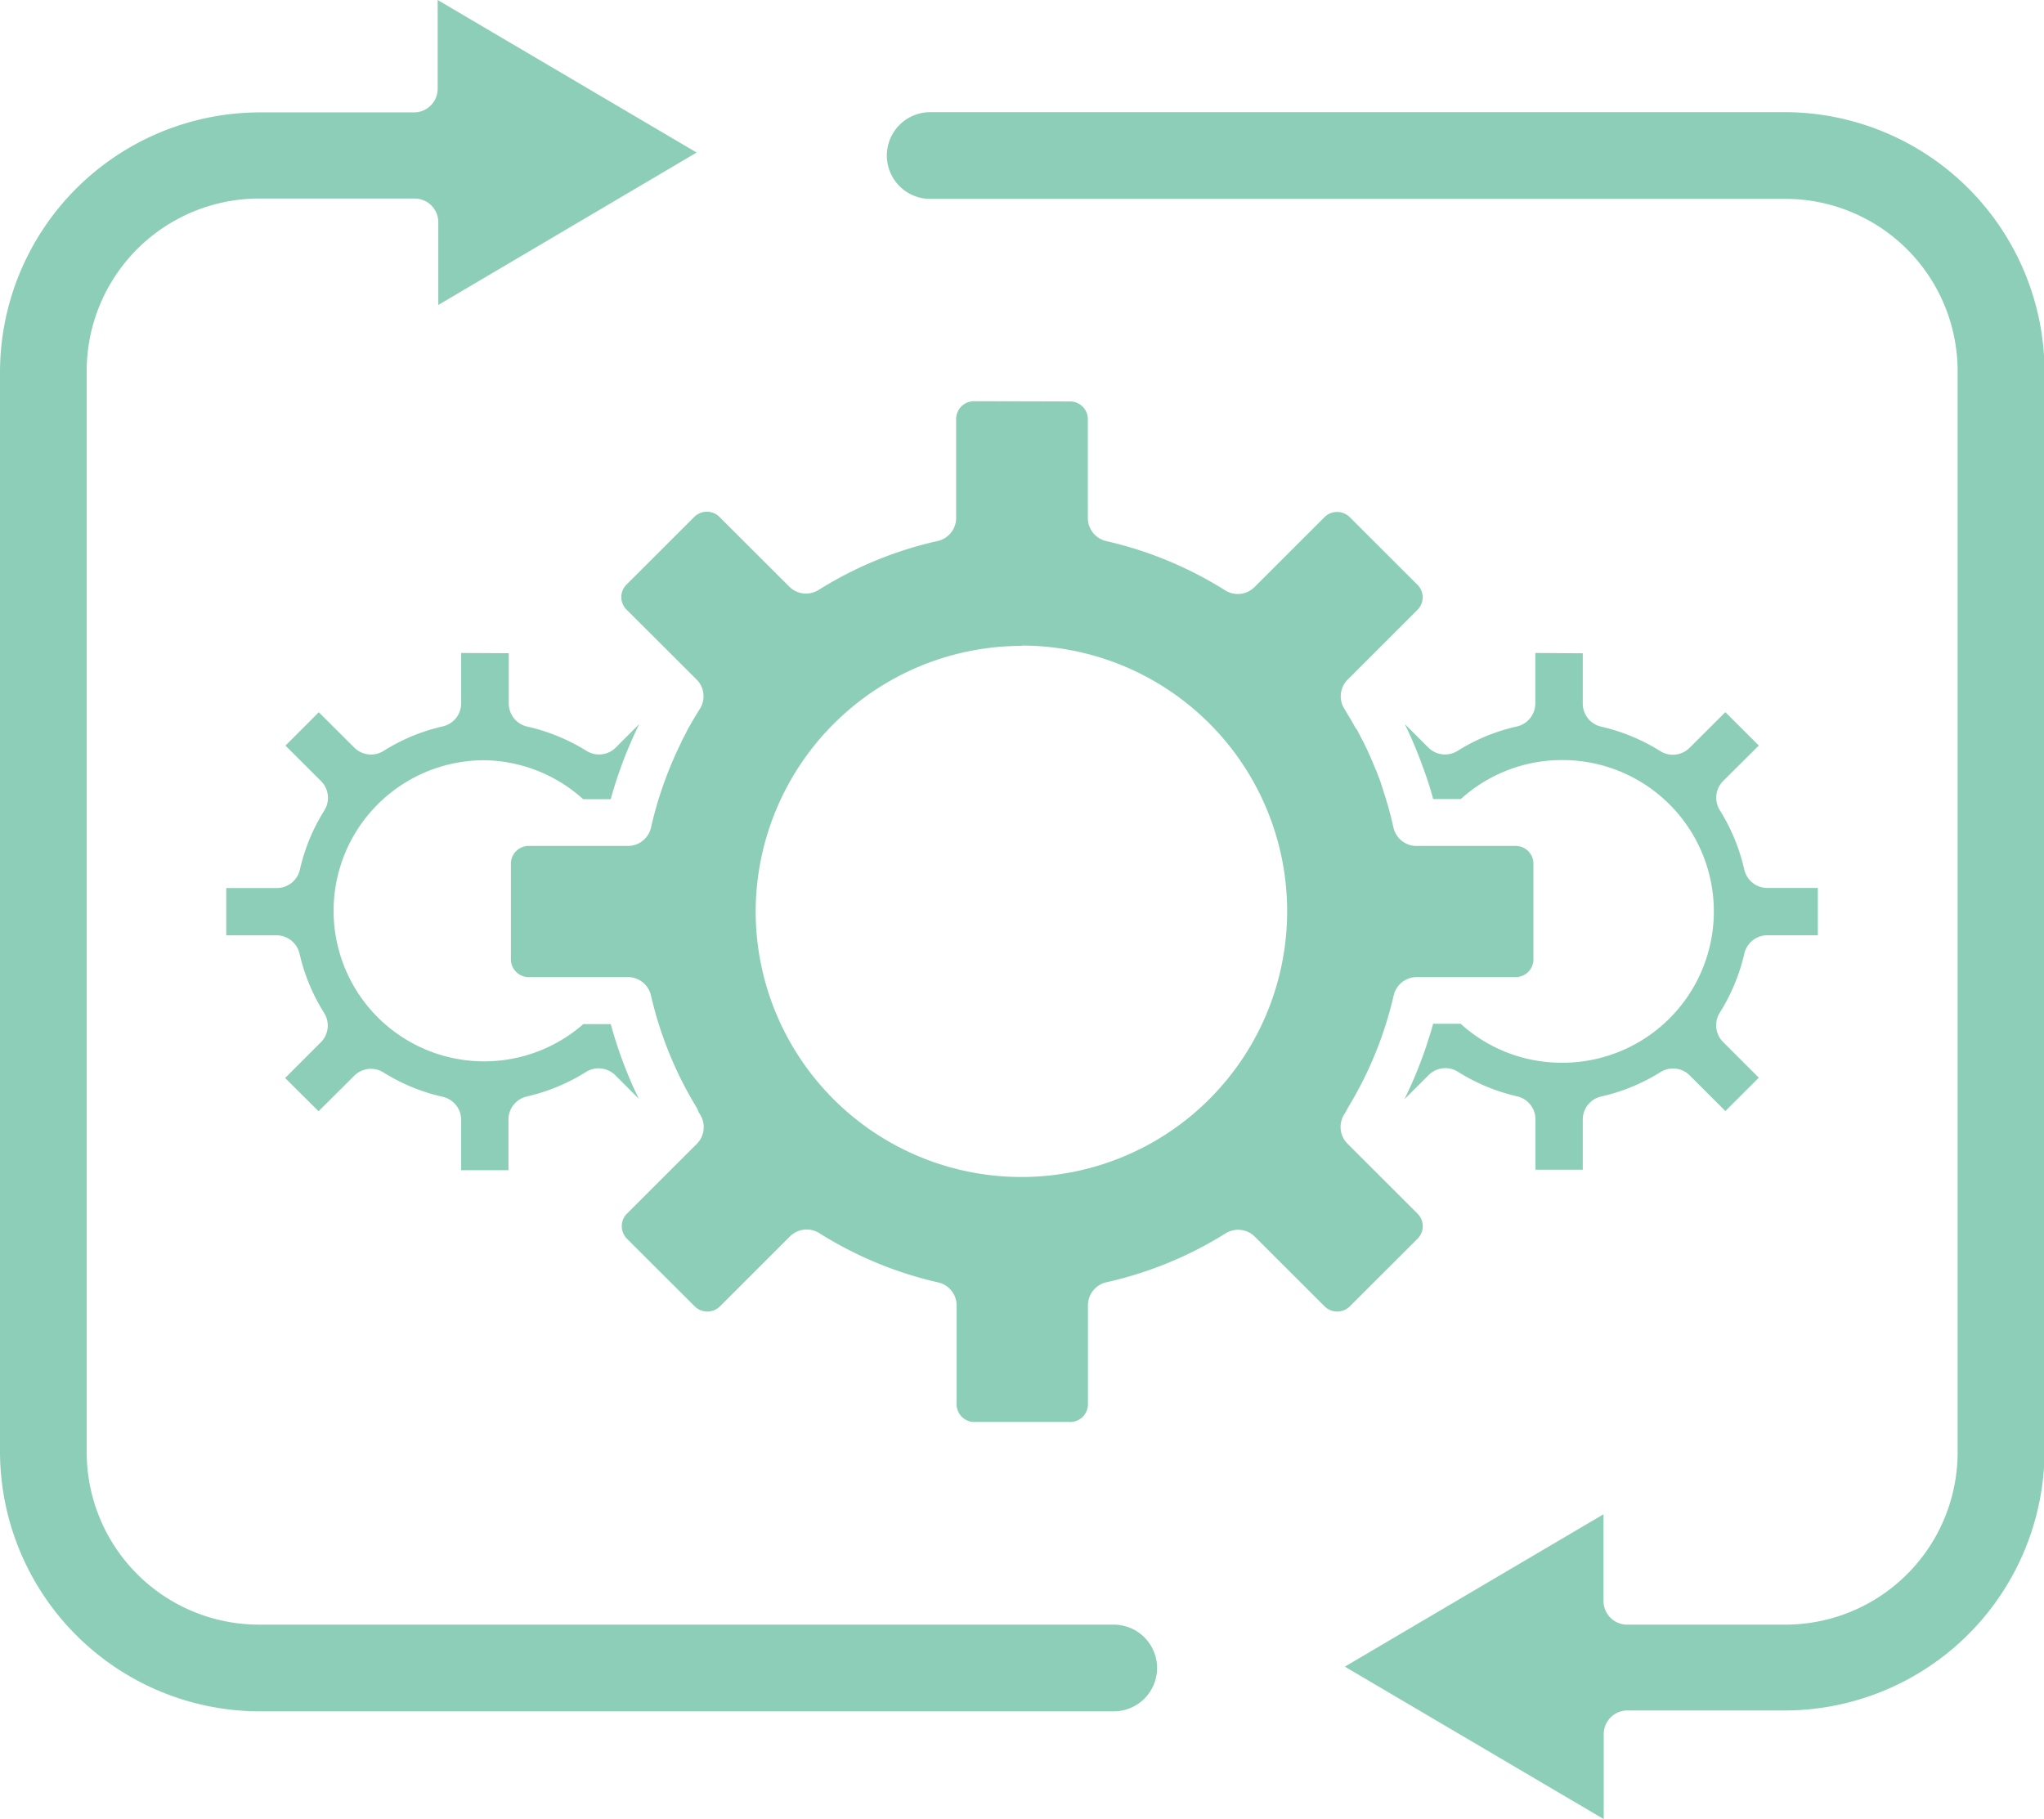 <svg xmlns="http://www.w3.org/2000/svg" viewBox="0 0 25.929 23.078"><defs><style>.cls-1{fill:#8dceb8;}</style></defs><g id="Layer_2" data-name="Layer 2"><g id="Layer_1-2" data-name="Layer 1"><path class="cls-1" d="M5.552,0V1.126a.3.3,0,0,1-.3.3H3.3A3.3,3.3,0,0,0,0,4.719V18.411a3.3,3.3,0,0,0,3.3,3.3H14.128a.55.55,0,1,0,0-1.1H3.3a2.187,2.187,0,0,1-2.2-2.2V4.719a2.187,2.187,0,0,1,2.2-2.2h1.96a.3.3,0,0,1,.3.3v1.05L8.837,1.935ZM11.8,1.423a.55.55,0,1,0,0,1.1H22.633a2.186,2.186,0,0,1,2.2,2.2V18.411a2.186,2.186,0,0,1-2.2,2.2H20.641a.3.3,0,0,1-.3-.3v-1.1L17.06,21.144l3.284,1.934V22a.3.3,0,0,1,.3-.3h1.992a3.3,3.3,0,0,0,3.3-3.3V4.718a3.3,3.3,0,0,0-3.3-3.295H11.8Zm.562,3.667h0a.226.226,0,0,0-.233.232V6.574a.3.3,0,0,1-.232.289,4.818,4.818,0,0,0-1.515.623.3.3,0,0,1-.368-.042l-.882-.881a.227.227,0,0,0-.33,0l-.849.848a.224.224,0,0,0,0,.328l.886.884a.3.3,0,0,1,.04.369c-.031.047-.058.095-.087.143-.015.023-.027.048-.041.071s-.031.053-.043.08-.042.079-.062.119l-.011.027A4.872,4.872,0,0,0,8.258,10.5a.3.3,0,0,1-.289.232H6.714a.226.226,0,0,0-.233.232v1.2a.226.226,0,0,0,.233.232H7.968a.3.3,0,0,1,.289.23,4.806,4.806,0,0,0,.575,1.417.266.266,0,0,1,.031.069.209.209,0,0,1,.02.031.3.3,0,0,1-.042.367l-.883.882a.226.226,0,0,0,0,.328l.85.848a.227.227,0,0,0,.33,0l.885-.884a.3.3,0,0,1,.368-.041,4.854,4.854,0,0,0,1.513.627.3.3,0,0,1,.231.289v1.249a.225.225,0,0,0,.233.232h1.2a.225.225,0,0,0,.233-.232V16.557a.3.3,0,0,1,.232-.289,4.845,4.845,0,0,0,1.516-.622.3.3,0,0,1,.367.041l.882.881a.227.227,0,0,0,.33,0l.849-.848a.224.224,0,0,0,0-.328l-.885-.884a.3.3,0,0,1-.041-.369l.034-.057a.36.36,0,0,1,.02-.039,4.806,4.806,0,0,0,.575-1.417.3.3,0,0,1,.289-.23H19.22a.225.225,0,0,0,.232-.232v-1.2a.225.225,0,0,0-.232-.232H17.952a.3.3,0,0,1-.275-.231c-.015-.067-.031-.134-.049-.2h0c-.015-.063-.035-.125-.054-.187-.008-.027-.016-.05-.024-.075s-.023-.072-.034-.108-.028-.074-.042-.11a.437.437,0,0,0-.027-.068c-.019-.044-.035-.088-.055-.131-.008-.016-.012-.031-.02-.045-.019-.047-.043-.094-.066-.14,0-.012-.011-.019-.015-.031-.027-.051-.052-.1-.079-.152L17.2,9.243c-.031-.055-.06-.109-.093-.162h0c-.02-.031-.035-.06-.054-.09a.3.3,0,0,1,.041-.368l.882-.881a.224.224,0,0,0,0-.328l-.849-.848a.227.227,0,0,0-.33,0l-.885.884a.3.3,0,0,1-.368.041,4.864,4.864,0,0,0-1.513-.627.3.3,0,0,1-.231-.289V5.325a.226.226,0,0,0-.233-.232Zm.6,3.1a3.371,3.371,0,1,1-3.376,3.371A3.378,3.378,0,0,1,12.964,8.194Zm-7.112.094v.641a.3.3,0,0,1-.231.29,2.4,2.4,0,0,0-.754.312A.3.3,0,0,1,4.5,9.49l-.456-.454-.423.423.453.452a.3.3,0,0,1,.042.368,2.413,2.413,0,0,0-.312.755.3.3,0,0,1-.289.232H2.87v.6h.643A.3.3,0,0,1,3.8,12.1a2.439,2.439,0,0,0,.313.753.3.3,0,0,1-.041.368l-.455.455.424.422.454-.452a.3.3,0,0,1,.367-.042,2.416,2.416,0,0,0,.756.311.3.3,0,0,1,.232.289v.642h.6V14.2a.3.3,0,0,1,.231-.289,2.43,2.43,0,0,0,.755-.313.3.3,0,0,1,.367.041l.3.3a5.4,5.4,0,0,1-.355-.947H7.4A1.91,1.91,0,1,1,6.152,9.645h0a1.91,1.91,0,0,1,1.246.494h.349a5.483,5.483,0,0,1,.362-.953l-.3.3a.3.3,0,0,1-.367.041,2.444,2.444,0,0,0-.757-.31.3.3,0,0,1-.231-.29V8.287Zm13.626,0v.643a.3.3,0,0,1-.232.289,2.407,2.407,0,0,0-.756.311.3.3,0,0,1-.368-.042l-.3-.3a5.316,5.316,0,0,1,.223.528c.052.139.1.281.137.424h.351a1.91,1.91,0,0,1,1.246-.494h0a1.92,1.92,0,1,1,0,3.839,1.9,1.9,0,0,1-1.248-.494H18.18c-.015.055-.031.109-.048.163-.012.035-.024.073-.035.109a5.442,5.442,0,0,1-.281.685l.309-.308a.3.3,0,0,1,.368-.041,2.424,2.424,0,0,0,.754.313.3.3,0,0,1,.231.289v.642h.6V14.2a.3.3,0,0,1,.232-.289,2.407,2.407,0,0,0,.756-.311.3.3,0,0,1,.368.042l.453.453.424-.423-.455-.455a.3.3,0,0,1-.041-.368,2.429,2.429,0,0,0,.313-.753.3.3,0,0,1,.289-.231h.643v-.6h-.644a.3.3,0,0,1-.289-.232,2.435,2.435,0,0,0-.311-.755.3.3,0,0,1,.041-.368l.454-.452-.424-.423-.456.454a.3.3,0,0,1-.368.041,2.422,2.422,0,0,0-.754-.312.3.3,0,0,1-.231-.29V8.288Z"/></g></g></svg>